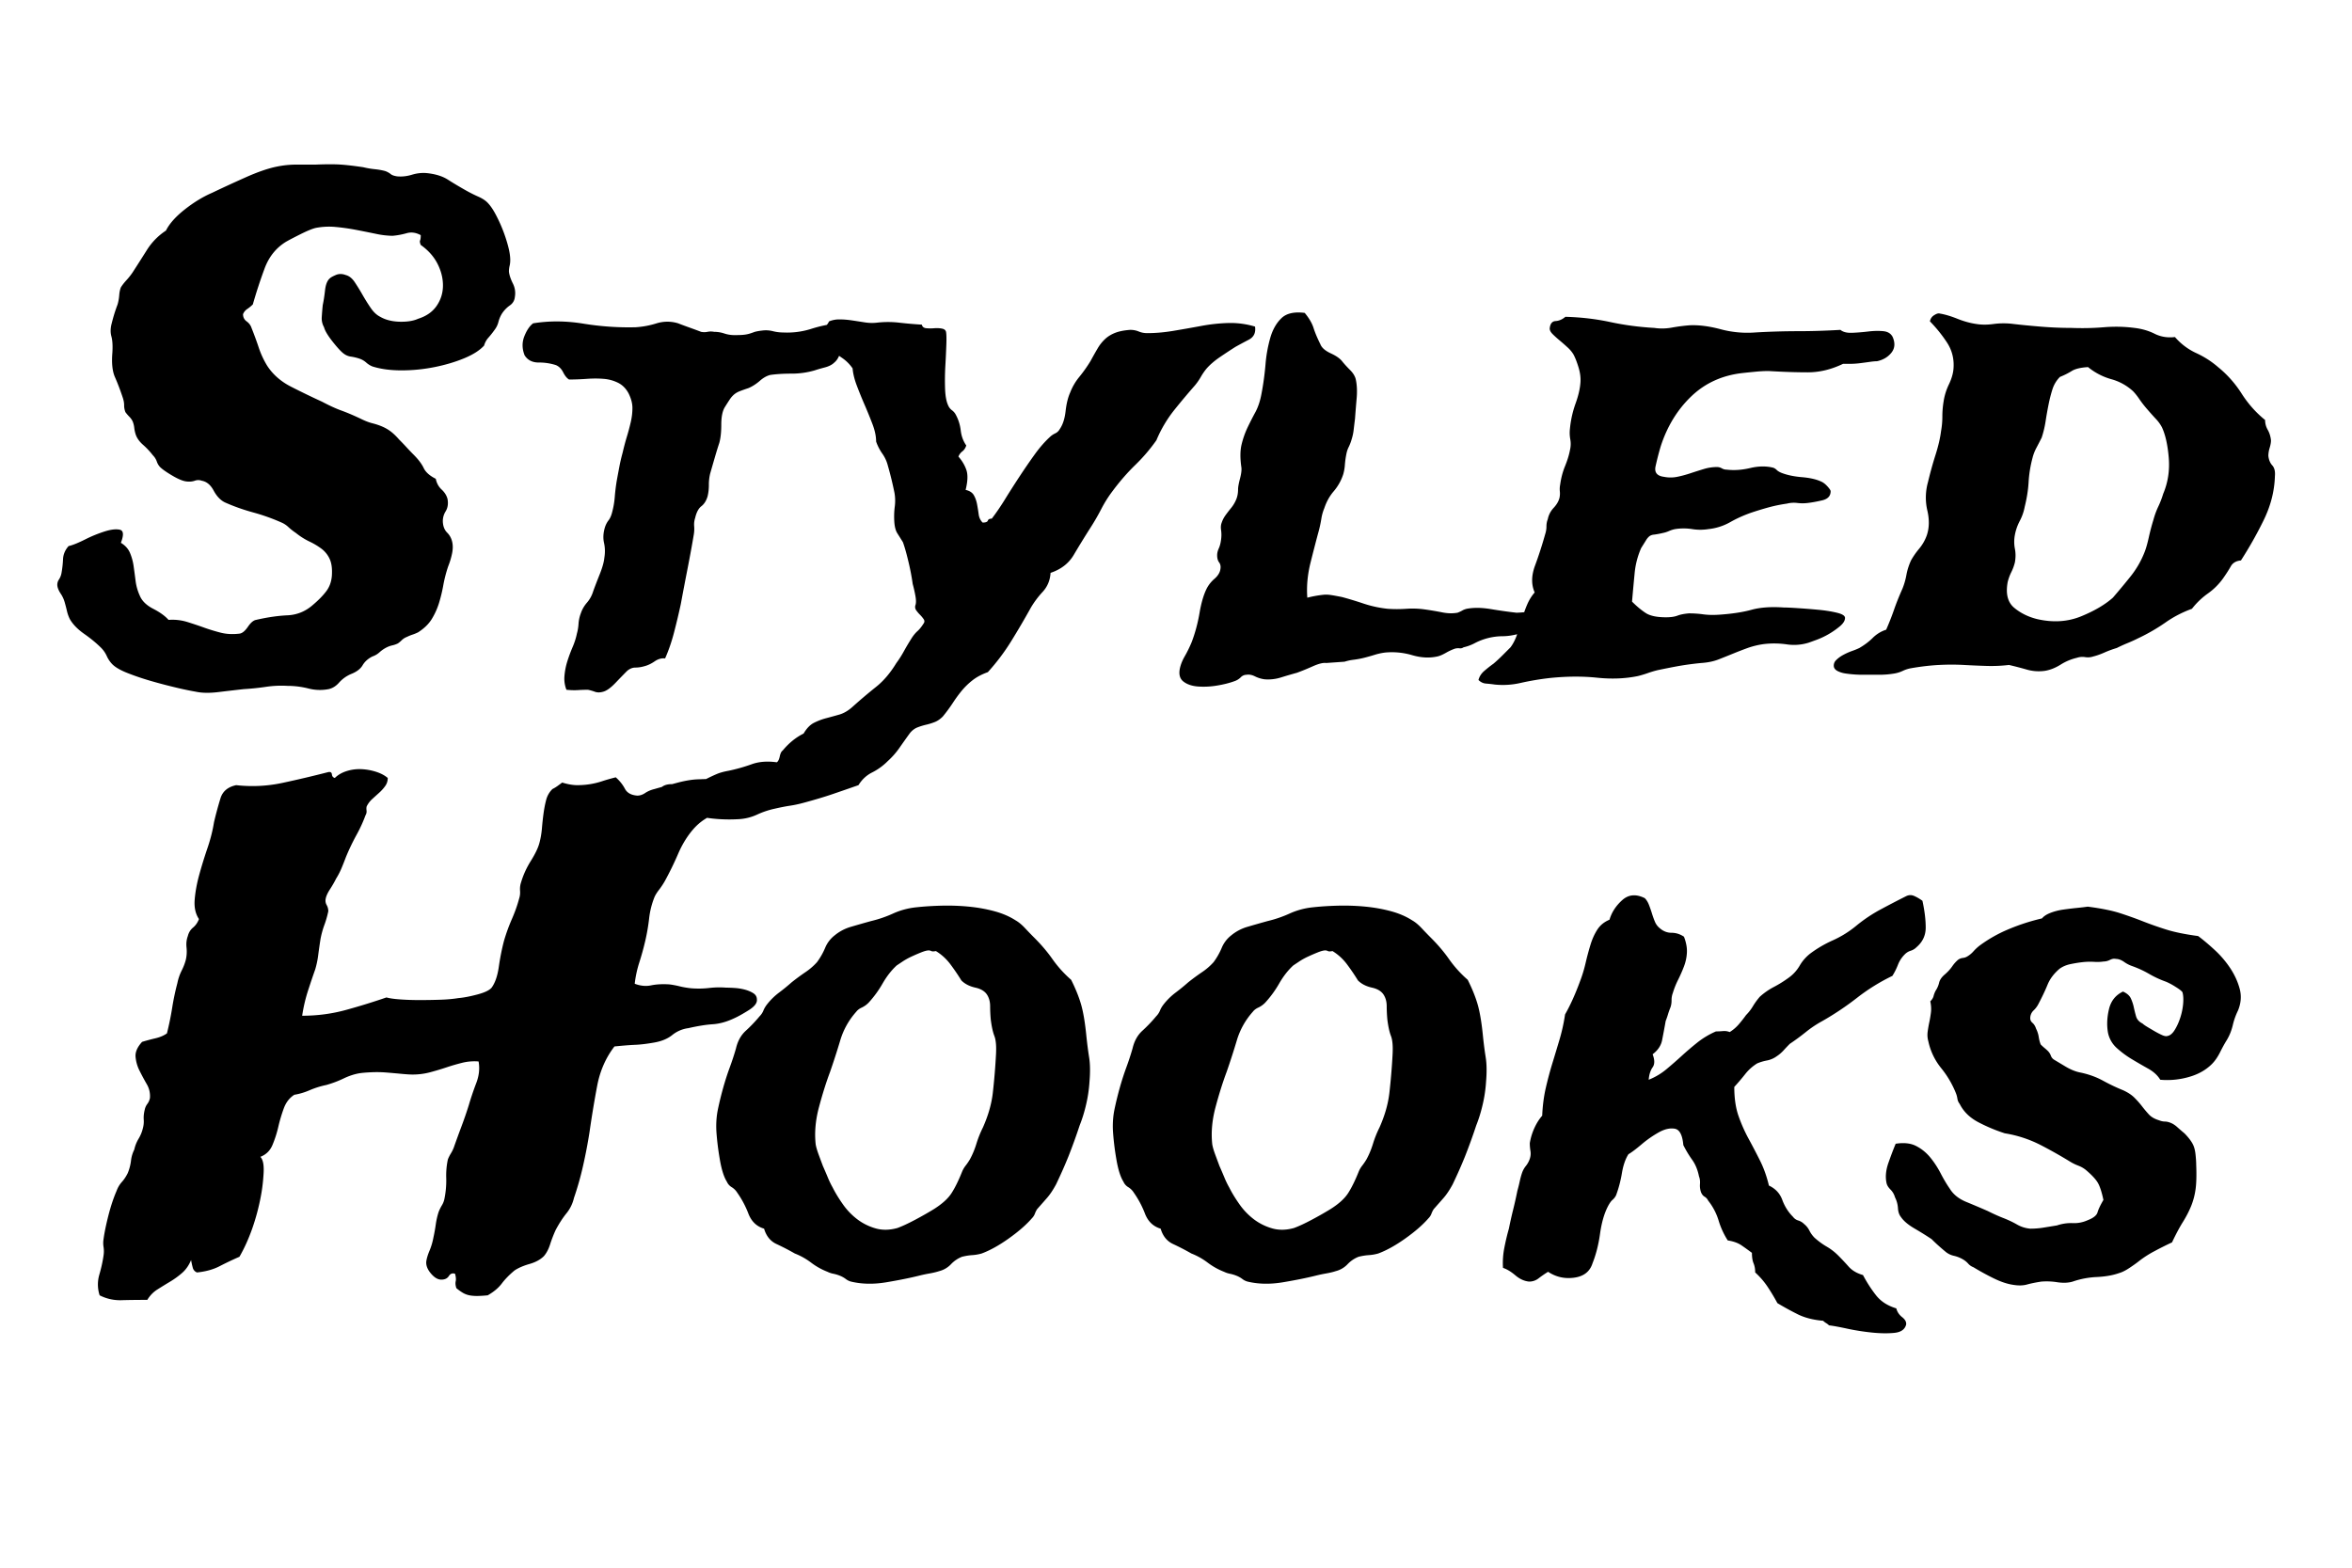 <svg xmlns="http://www.w3.org/2000/svg" width="225" height="150" preserveAspectRatio="xMidYMid" viewBox="0 0 225 150">
  <defs>
    <filter id="filter">
      <feFlood flood-color="#ff0" flood-opacity="1" result="f0"/>
      <feFlood flood-color="#f0f" flood-opacity="1" result="f1"/>
      <feComposite in="f0" in2="SourceAlpha" operator="in" result="c0"/>
      <feComposite in="f1" in2="SourceAlpha" operator="in" result="c1"/>
      <feOffset dx="-3" dy="-3" in="c0" result="o0"/>
      <feOffset dx="3" dy="3" in="c1" result="o1"/>
      <feBlend in="SourceGraphic" in2="o0" mode="multiply" result="b0"/>
      <feBlend in="b0" in2="o1" mode="multiply" result="b1"/>
    </filter>
  </defs>
  <path d="M40.25 23.438c-.083-.209-.104-.355-.063-.438.042-.083.063-.25.063-.5-.458-.25-.906-.313-1.344-.188a7.28 7.28 0 0 1-1.343.25 7.99 7.99 0 0 1-1.594-.187c-.604-.125-1.23-.25-1.875-.375a20.351 20.351 0 0 0-1.969-.281 6.66 6.66 0 0 0-1.938.093c-.333.084-.812.282-1.437.594-.625.313-1.083.552-1.375.719-.958.583-1.646 1.437-2.063 2.563a47.333 47.333 0 0 0-1.125 3.437 3.485 3.485 0 0 1-.53.438 1.062 1.062 0 0 0-.407.5c0 .291.115.52.344.687.229.167.385.375.468.625.25.625.48 1.25.688 1.875.208.625.48 1.208.813 1.75.541.833 1.302 1.5 2.28 2 .98.5 1.97.98 2.97 1.438.708.375 1.322.656 1.843.843.521.188 1.136.448 1.844.782.417.208.792.354 1.125.437.333.083.646.187.938.313.291.125.562.28.812.468s.52.448.813.782c.25.25.49.5.718.75.23.25.448.479.657.687.458.458.78.885.968 1.281.188.396.573.74 1.157 1.032.083.416.27.76.562 1.03.292.272.48.574.563.907.083.458.02.854-.188 1.188a1.738 1.738 0 0 0-.25 1.124c.042.376.177.678.406.907.23.229.386.51.469.843.083.334.083.709 0 1.126a7.126 7.126 0 0 1-.375 1.25A12.93 12.93 0 0 0 42.406 56c-.104.583-.24 1.146-.406 1.688a6.752 6.752 0 0 1-.688 1.53c-.291.48-.729.907-1.312 1.282a4.05 4.05 0 0 1-.531.219 4.05 4.05 0 0 0-.532.218 1.467 1.467 0 0 0-.5.313c-.125.125-.25.23-.374.313a2.297 2.297 0 0 1-.532.187 2.297 2.297 0 0 0-.531.188c-.25.125-.48.28-.688.468a1.937 1.937 0 0 1-.687.407c-.417.208-.73.49-.938.843-.208.354-.583.636-1.124.844a3.26 3.26 0 0 0-1.126.813c-.291.333-.624.541-1 .624a4.37 4.37 0 0 1-1.937-.062 8.219 8.219 0 0 0-2-.25 9.906 9.906 0 0 0-2.063.094c-.708.104-1.416.177-2.125.219-.75.083-1.552.177-2.406.28-.854.105-1.573.095-2.156-.03a30.62 30.62 0 0 1-1.938-.407 49.9 49.9 0 0 1-2.375-.625 25.1 25.1 0 0 1-2.218-.75c-.688-.27-1.177-.552-1.469-.844a2.715 2.715 0 0 1-.531-.78A2.715 2.715 0 0 0 9.688 62c-.459-.458-1-.906-1.626-1.344-.625-.437-1.083-.906-1.374-1.406a3.502 3.502 0 0 1-.282-.781c-.062-.271-.135-.552-.218-.844a2.884 2.884 0 0 0-.375-.813c-.167-.25-.271-.479-.313-.687a.88.88 0 0 1 .125-.656c.125-.188.208-.386.25-.594.083-.458.135-.917.156-1.375.021-.458.198-.875.532-1.25.375-.083.895-.292 1.562-.625a12.717 12.717 0 0 1 1.906-.781c.604-.188 1.084-.24 1.438-.157.354.084.385.5.094 1.25.416.25.708.573.874.97.167.395.282.812.344 1.25.063.437.125.905.188 1.406.062.5.198.979.406 1.437.208.5.635.917 1.281 1.25.646.333 1.136.687 1.469 1.063a4.817 4.817 0 0 1 1.75.187c.542.167 1.073.344 1.594.531.52.188 1.062.354 1.625.5.562.146 1.177.177 1.843.094.25-.042.51-.26.782-.656.27-.396.531-.615.781-.657 1.083-.25 2.083-.395 3-.437.917-.042 1.73-.375 2.438-1 .541-.458.968-.896 1.28-1.313.313-.416.49-.916.532-1.5.042-.666-.031-1.197-.219-1.593a2.556 2.556 0 0 0-.781-.969 6.78 6.78 0 0 0-1.156-.688A6.591 6.591 0 0 1 28.312 51a6.09 6.09 0 0 1-.718-.563 2.245 2.245 0 0 0-.657-.437 18.894 18.894 0 0 0-2.718-.969c-.98-.27-1.886-.593-2.719-.968-.417-.209-.77-.584-1.063-1.126-.291-.541-.666-.854-1.125-.937a.975.975 0 0 0-.687 0c-.25.083-.52.104-.813.063-.333-.042-.78-.23-1.343-.563-.563-.333-.948-.604-1.157-.813a1.434 1.434 0 0 1-.312-.53 1.603 1.603 0 0 0-.375-.594 7.18 7.18 0 0 0-.938-1c-.333-.292-.562-.605-.687-.938a3.203 3.203 0 0 1-.156-.688 2.292 2.292 0 0 0-.156-.624 1.668 1.668 0 0 0-.313-.438 4.08 4.08 0 0 1-.375-.438 1.75 1.75 0 0 1-.125-.656c0-.229-.042-.468-.125-.718-.25-.75-.5-1.407-.75-1.97-.25-.562-.333-1.343-.25-2.343.042-.667.01-1.187-.094-1.563-.104-.375-.094-.791.031-1.25.084-.333.167-.635.25-.906.084-.27.188-.573.313-.906.083-.292.135-.583.156-.875.021-.292.073-.542.156-.75.126-.208.303-.437.532-.688.229-.25.427-.5.594-.75.458-.708.916-1.427 1.374-2.156a6.112 6.112 0 0 1 1.813-1.843c.333-.667.937-1.344 1.813-2.032.875-.687 1.75-1.218 2.625-1.593.958-.459 2.02-.948 3.187-1.47 1.167-.52 2.167-.864 3-1.03a9.237 9.237 0 0 1 1.813-.188h1.875c1.041-.042 1.854-.042 2.437 0 .583.042 1.292.125 2.125.25a7.95 7.95 0 0 0 1.094.188c.396.041.74.104 1.031.187.208.083.375.177.5.281.125.104.333.177.625.219.458.042.927-.01 1.406-.156.48-.146.948-.198 1.407-.157.833.084 1.51.292 2.03.625.522.334 1.115.688 1.782 1.063.375.208.75.396 1.125.563.375.166.667.354.875.562.25.25.5.604.75 1.063a14.292 14.292 0 0 1 1.219 3.063c.146.54.218.999.218 1.374 0 .208-.02.396-.062.563a2.324 2.324 0 0 0-.063.562c.042.333.167.708.376 1.125.208.417.27.854.187 1.313a1.07 1.07 0 0 1-.469.78c-.27.188-.51.428-.718.72-.167.25-.292.53-.376.843a2.1 2.1 0 0 1-.374.782 8.593 8.593 0 0 1-.594.75 1.871 1.871 0 0 0-.407.75c-.416.458-1.052.864-1.906 1.218-.854.354-1.802.636-2.843.844a16.055 16.055 0 0 1-3.157.313c-1.062 0-1.99-.125-2.781-.376a2.029 2.029 0 0 1-.594-.374 1.861 1.861 0 0 0-.656-.376 4.75 4.75 0 0 0-.781-.187 1.444 1.444 0 0 1-.657-.25c-.25-.167-.614-.552-1.093-1.156-.48-.604-.76-1.073-.844-1.407a1.708 1.708 0 0 1-.219-.968c.021-.354.052-.74.094-1.157.083-.375.156-.843.219-1.406.062-.562.218-.948.468-1.156.084-.083.271-.187.563-.313.292-.125.604-.125.938 0 .333.084.624.313.874.688.25.375.5.781.75 1.219.25.437.51.854.782 1.25.27.396.573.677.906.843.5.292 1.115.448 1.844.47.729.02 1.323-.074 1.781-.282.792-.25 1.385-.667 1.781-1.25.396-.583.594-1.23.594-1.938s-.177-1.406-.531-2.093c-.354-.688-.886-1.281-1.594-1.782zm42.625 7.875c-.083.666-.323 1.083-.719 1.25-.396.166-.802.354-1.219.562-.291.208-.5.48-.624.813-.126.333-.292.583-.5.75-.209.208-.51.364-.907.468-.396.104-.718.198-.969.282a7.823 7.823 0 0 1-2.218.312c-.771 0-1.448.042-2.031.125-.334.083-.667.27-1 .563-.334.291-.688.52-1.063.687-.375.125-.667.23-.875.313a1.883 1.883 0 0 0-.531.312 2.27 2.27 0 0 0-.406.469c-.126.187-.292.448-.5.781-.209.375-.313.917-.313 1.625s-.062 1.292-.188 1.75c-.125.375-.26.812-.406 1.313-.146.5-.302 1.041-.469 1.624a4.505 4.505 0 0 0-.124 1.094c0 .396-.042.76-.126 1.094-.125.417-.322.73-.593.938-.271.208-.469.583-.594 1.124-.083.25-.115.51-.094.782.021.27.01.531-.031.781-.167 1-.365 2.083-.594 3.25a322.68 322.68 0 0 0-.656 3.438 67.25 67.25 0 0 1-.656 2.75c-.23.875-.51 1.687-.844 2.437-.333-.042-.667.052-1 .281-.333.23-.667.386-1 .469a3.067 3.067 0 0 1-.844.125c-.27 0-.531.104-.781.313-.292.291-.667.677-1.125 1.156-.458.479-.854.76-1.188.844-.291.083-.552.083-.78 0A4.523 4.523 0 0 0 56.25 66c-.333 0-.656.01-.969.031-.312.021-.677.01-1.093-.031A2.894 2.894 0 0 1 54 64.656c.042-.479.135-.948.281-1.406.146-.458.313-.906.5-1.344.188-.437.323-.864.407-1.281.083-.292.135-.604.156-.938a3.45 3.45 0 0 1 .218-1c.126-.375.323-.718.594-1.03.271-.313.469-.678.594-1.094.167-.459.375-1 .625-1.626.25-.625.396-1.145.438-1.562.083-.5.072-.98-.032-1.438-.104-.458-.073-.958.094-1.5.083-.25.198-.468.344-.656.146-.187.26-.448.343-.781a8 8 0 0 0 .25-1.469c.042-.52.105-1.031.188-1.531.083-.458.167-.906.25-1.344.083-.437.187-.885.313-1.343.125-.542.26-1.053.406-1.532.146-.479.27-.948.375-1.406.104-.458.156-.906.156-1.344 0-.437-.125-.906-.375-1.406-.25-.458-.583-.792-1-1a3.738 3.738 0 0 0-1.375-.375c-.5-.042-1.042-.042-1.625 0s-1.146.063-1.688.063c-.208-.126-.395-.355-.562-.688-.167-.333-.396-.562-.688-.688a5.213 5.213 0 0 0-1.656-.25c-.604 0-1.052-.229-1.343-.687-.25-.625-.26-1.23-.032-1.813.23-.583.51-1 .844-1.25 1.542-.25 3.146-.24 4.813.032 1.666.27 3.333.385 5 .343a8.455 8.455 0 0 0 2-.375 3.48 3.48 0 0 1 2.062 0c.208.084.573.22 1.094.407.52.187.885.323 1.094.406.208.042.416.042.624 0 .209-.042.417-.042.626 0 .333 0 .656.052.968.156.313.104.636.157.969.157.417 0 .719-.01.906-.032a3.06 3.06 0 0 0 .5-.093c.146-.042.302-.094.469-.157.167-.062.437-.114.813-.156.333-.042.666-.02 1 .063a4.11 4.11 0 0 0 1 .125 7.58 7.58 0 0 0 2.656-.344c.854-.271 1.698-.448 2.531-.532.458-.041.927-.052 1.406-.03.48.02.927.155 1.344.405zm7.625.437c.042.208.052.615.031 1.219a89.14 89.14 0 0 1-.094 2c-.041.729-.052 1.448-.03 2.156.02.708.114 1.25.28 1.625.084.208.209.375.376.5.166.125.291.27.374.438.25.458.407.958.47 1.5.062.541.239 1.02.53 1.437-.083.25-.208.437-.374.563a1.138 1.138 0 0 0-.376.5c.334.375.584.791.75 1.25.167.458.146 1.104-.062 1.937.375.083.635.25.781.5.146.25.25.542.313.875.062.333.114.656.156.969.042.312.167.573.375.781.292 0 .458-.062.5-.188.042-.125.167-.187.375-.187.417-.542.844-1.167 1.281-1.875a91.09 91.09 0 0 1 1.375-2.156c.48-.73.959-1.427 1.438-2.094.479-.667.968-1.23 1.469-1.688.125-.125.291-.24.5-.343a.93.93 0 0 0 .437-.407c.292-.416.48-.99.563-1.718.083-.73.229-1.323.437-1.782a5.44 5.44 0 0 1 .875-1.5c.375-.458.73-.958 1.063-1.5.25-.458.479-.864.687-1.218a3.94 3.94 0 0 1 .719-.907c.27-.25.593-.447.969-.593.375-.146.854-.24 1.437-.282.292 0 .562.053.813.157.25.104.52.156.812.156.792 0 1.625-.073 2.5-.219.875-.146 1.76-.302 2.656-.468a16.55 16.55 0 0 1 2.625-.282 8.072 8.072 0 0 1 2.531.344c.084.583-.114 1-.593 1.25-.48.25-.906.48-1.281.688-.459.291-.948.614-1.47.968-.52.354-.947.719-1.28 1.094-.209.25-.396.52-.563.813a5.625 5.625 0 0 1-.563.812 67.891 67.891 0 0 0-1.968 2.344 12.16 12.16 0 0 0-1.719 2.906 16.588 16.588 0 0 1-2.031 2.375c-.771.75-1.51 1.604-2.219 2.563-.375.5-.719 1.052-1.031 1.656a21.895 21.895 0 0 1-1.031 1.781 90.176 90.176 0 0 0-1.594 2.594c-.48.812-1.219 1.385-2.219 1.718-.042.709-.292 1.313-.75 1.813a8.8 8.8 0 0 0-1.125 1.5 78.695 78.695 0 0 1-1.906 3.25 20.123 20.123 0 0 1-2.219 2.938c-.583.208-1.073.468-1.469.78a6.73 6.73 0 0 0-1.031 1c-.292.355-.573.74-.844 1.157a15 15 0 0 1-.969 1.313c-.25.25-.51.427-.78.53-.272.105-.542.188-.813.25-.271.063-.542.147-.813.25-.27.105-.51.282-.719.532-.333.458-.666.927-1 1.406-.333.48-.708.906-1.124 1.281a5.763 5.763 0 0 1-1.5 1.094c-.542.271-.98.677-1.313 1.219-.833.292-1.646.573-2.438.844-.791.27-1.729.552-2.812.844-.458.125-.896.218-1.313.28-.416.063-.895.157-1.437.282a8.03 8.03 0 0 0-1.688.563 4.815 4.815 0 0 1-1.687.437c-1.333.083-2.615 0-3.844-.25-1.229-.25-2.323-.562-3.281-.938-.042-.333-.167-.583-.375-.75-.208-.166-.25-.479-.125-.937.208-.292.552-.448 1.031-.469.48-.02.906.031 1.281.156.542-.083.98-.187 1.313-.312.333-.125.646-.26.938-.406.291-.146.583-.281.874-.406.292-.126.667-.23 1.126-.313a16.34 16.34 0 0 0 2.218-.625c.688-.25 1.49-.313 2.406-.188.126-.083.22-.27.282-.562.062-.292.156-.48.281-.563.583-.708 1.25-1.25 2-1.624.292-.5.625-.844 1-1.032.375-.187.76-.333 1.156-.437.396-.104.813-.219 1.25-.344.438-.125.865-.375 1.281-.75a50.43 50.43 0 0 1 2.25-1.906c.709-.563 1.355-1.323 1.938-2.281.25-.334.49-.709.719-1.126.229-.416.49-.854.781-1.312.167-.25.344-.458.531-.625.188-.167.386-.417.594-.75.083-.125.073-.26-.031-.406a3.22 3.22 0 0 0-.344-.407 3.22 3.22 0 0 1-.344-.406.545.545 0 0 1-.094-.468c.084-.209.084-.532 0-.97a12.802 12.802 0 0 0-.25-1.093 21.894 21.894 0 0 0-.406-2.125c-.187-.792-.364-1.417-.531-1.875-.208-.333-.385-.615-.531-.844-.146-.229-.24-.552-.281-.968a7.628 7.628 0 0 1 .03-1.563 4.352 4.352 0 0 0-.03-1.375 33.35 33.35 0 0 0-.626-2.563 3.49 3.49 0 0 0-.53-1.156 4.615 4.615 0 0 1-.594-1.156c0-.5-.115-1.052-.344-1.656-.23-.604-.48-1.219-.75-1.844-.271-.625-.521-1.24-.75-1.844-.23-.604-.365-1.156-.406-1.656a3.8 3.8 0 0 0-1-1 22.951 22.951 0 0 0-1.188-.781c-.375-.23-.698-.438-.969-.625-.27-.188-.406-.386-.406-.594 0-.25.052-.427.156-.531.104-.104.219-.188.344-.25.125-.063.26-.136.406-.219.146-.083.281-.25.406-.5a2.518 2.518 0 0 1 1-.188c.376 0 .771.032 1.188.094.417.063.823.125 1.219.188.396.062.781.073 1.156.031a9.33 9.33 0 0 1 2.156 0c.73.083 1.448.146 2.156.188.042.208.188.322.438.343.25.021.5.021.75 0 .25-.02.49-.01.719.032.229.041.364.145.406.312zm36.375 31.688c-.292-.042-.719.062-1.281.312-.563.25-1.073.458-1.531.625-.459.125-.959.27-1.5.438A4.123 4.123 0 0 1 121 65a2.878 2.878 0 0 1-.938-.281c-.291-.146-.562-.198-.812-.156a.777.777 0 0 0-.563.25 1.569 1.569 0 0 1-.624.374c-.459.167-1 .303-1.626.407a7.676 7.676 0 0 1-1.812.094c-.583-.042-1.052-.198-1.406-.47-.354-.27-.469-.697-.344-1.28.083-.376.24-.76.469-1.157.229-.396.448-.843.656-1.343.333-.876.583-1.803.75-2.782.167-.979.396-1.76.688-2.343a3.1 3.1 0 0 1 .75-.938c.333-.292.52-.604.562-.938.042-.25 0-.458-.125-.624-.125-.167-.188-.396-.188-.688 0-.208.053-.427.157-.656.104-.23.177-.51.219-.844a3.292 3.292 0 0 0 0-.906c-.042-.271-.021-.51.062-.719.083-.25.208-.49.375-.719.167-.229.344-.458.531-.687.188-.23.344-.49.469-.782.125-.291.188-.624.188-1 0-.208.062-.552.187-1.03.125-.48.167-.844.125-1.094-.125-.876-.115-1.605.031-2.188a8.42 8.42 0 0 1 .563-1.594c.229-.479.479-.968.75-1.468.27-.5.468-1.105.594-1.813.166-.875.291-1.792.374-2.75a13.1 13.1 0 0 1 .47-2.594c.228-.77.583-1.385 1.062-1.843.479-.459 1.218-.626 2.219-.5.416.5.697.979.843 1.437.146.458.365.98.656 1.563.126.333.459.624 1 .874.542.25.917.521 1.126.813.208.25.447.51.718.781.271.271.448.552.531.844.126.542.157 1.167.094 1.875-.062.708-.114 1.354-.156 1.938-.042.333-.083.677-.125 1.03a4.597 4.597 0 0 1-.188.907 4.375 4.375 0 0 1-.28.75 2.487 2.487 0 0 0-.22.625 8.59 8.59 0 0 0-.156 1.094 4.34 4.34 0 0 1-.156.906 4.755 4.755 0 0 1-.906 1.625c-.396.458-.698 1-.906 1.625a4.354 4.354 0 0 0-.282 1c-.062.375-.135.73-.219 1.063-.25.916-.52 1.958-.812 3.124-.292 1.167-.396 2.292-.313 3.376a10.668 10.668 0 0 1 1.563-.281c.208-.022.448-.011.719.03.27.042.614.105 1.031.188.625.167 1.312.375 2.063.625.75.25 1.52.417 2.312.5.583.042 1.177.042 1.781 0a8.45 8.45 0 0 1 1.781.063 30.33 30.33 0 0 1 1.657.28c.52.105 1.01.115 1.469.032.208-.083.364-.156.468-.219.104-.062.24-.114.406-.156.667-.125 1.438-.115 2.313.031.875.146 1.687.26 2.438.344.125 0 .312-.01.562-.031.25-.021.5-.021.75 0 .25.02.458.093.625.218.167.126.25.313.25.563-.042.375-.323.667-.844.875-.52.208-.948.354-1.281.438-.5.125-.969.187-1.406.187a5.813 5.813 0 0 0-2.625.656 4.345 4.345 0 0 1-1.094.407.51.51 0 0 1-.375.093c-.125-.02-.27-.01-.438.032a5.19 5.19 0 0 0-.875.406c-.333.187-.604.302-.812.343-.75.167-1.552.126-2.406-.124a6.843 6.843 0 0 0-2.594-.25 5.732 5.732 0 0 0-1 .218c-.333.104-.667.198-1 .282a8.433 8.433 0 0 1-1 .187 4.58 4.58 0 0 0-.875.188l-1.75.124zm49.438-28.626c-1.126.542-2.25.813-3.375.813-1.126 0-2.375-.042-3.75-.125-.376 0-.782.02-1.22.063-.437.041-.843.083-1.218.124-1.958.209-3.604.948-4.938 2.22-1.333 1.27-2.312 2.864-2.937 4.78a26.92 26.92 0 0 0-.5 1.938c-.125.583.146.917.813 1 .416.083.833.083 1.25 0 .416-.083.843-.198 1.28-.344.438-.146.865-.281 1.282-.406a4.33 4.33 0 0 1 1.25-.188.93.93 0 0 1 .469.126.93.93 0 0 0 .469.124c.708.084 1.458.032 2.25-.156.791-.187 1.52-.198 2.187-.031.125.042.24.115.344.219.104.104.26.198.469.281.541.208 1.187.344 1.937.406.75.063 1.354.198 1.813.407.208.083.416.24.625.468.208.23.312.386.312.469 0 .458-.27.75-.813.875-.541.125-1 .208-1.375.25a4.016 4.016 0 0 1-1 0 2.706 2.706 0 0 0-1 .063c-.583.083-1.145.197-1.687.343-.542.146-1.125.323-1.75.532-.708.25-1.375.552-2 .906a5.33 5.33 0 0 1-2.063.656 4.912 4.912 0 0 1-1.562 0 5.305 5.305 0 0 0-1.625 0 2.817 2.817 0 0 0-.594.188 2.817 2.817 0 0 1-.594.187 8.728 8.728 0 0 1-.843.156.837.837 0 0 0-.438.157 1.485 1.485 0 0 0-.312.374l-.469.75a7.732 7.732 0 0 0-.625 2.407c-.083.854-.167 1.76-.25 2.718.458.459.896.823 1.313 1.094.416.271 1.062.407 1.937.407.458 0 .823-.053 1.094-.157.27-.104.635-.177 1.094-.218.458 0 .916.03 1.375.093.458.063.979.073 1.562.032 1.208-.084 2.23-.24 3.063-.47.833-.228 1.854-.301 3.062-.218.25 0 .698.02 1.344.063.646.041 1.302.093 1.969.156.666.062 1.26.156 1.78.281.522.125.782.292.782.5 0 .25-.156.51-.469.781a7.653 7.653 0 0 1-2.25 1.313c-.396.146-.656.24-.781.281a4.679 4.679 0 0 1-2.063.156 8.45 8.45 0 0 0-2.187-.031 7.813 7.813 0 0 0-1.563.375c-.458.167-.916.344-1.375.531a98.82 98.82 0 0 1-1.406.563c-.479.187-1.031.302-1.656.343a28.45 28.45 0 0 0-2.125.282c-.583.104-1.27.24-2.063.406-.333.083-.645.177-.937.281-.292.104-.604.198-.938.281-1.208.25-2.51.303-3.906.157-1.396-.146-2.906-.136-4.531.031a26.523 26.523 0 0 0-2.781.469A7.56 7.56 0 0 1 143 65.5a13.05 13.05 0 0 0-.844-.094c-.27-.02-.51-.135-.719-.344.084-.333.271-.624.563-.874.292-.25.583-.48.875-.688.292-.25.573-.51.844-.781l.781-.782c.25-.333.458-.74.625-1.218.167-.48.323-.969.469-1.469.146-.5.312-.969.5-1.406.187-.438.427-.823.719-1.157-.334-.75-.323-1.604.03-2.562.355-.958.678-1.958.97-3 .083-.25.125-.5.125-.75s.041-.48.125-.688c.083-.416.27-.78.562-1.093.292-.313.48-.636.563-.969.041-.208.052-.417.03-.625-.02-.208-.01-.417.032-.625.083-.625.24-1.219.469-1.781.229-.563.385-1.073.469-1.532a2.45 2.45 0 0 0 .03-1.03 3.447 3.447 0 0 1-.03-1.032 9.85 9.85 0 0 1 .53-2.375c.272-.75.428-1.417.47-2 .041-.458-.021-.958-.188-1.5s-.333-.958-.5-1.25a3.055 3.055 0 0 0-.563-.656c-.25-.23-.5-.448-.75-.657a9.837 9.837 0 0 1-.656-.593c-.187-.188-.281-.365-.281-.532.042-.458.23-.697.563-.718.333-.021.645-.156.937-.407 1.5.042 2.927.209 4.281.5 1.354.292 2.76.48 4.219.563a5.119 5.119 0 0 0 1.688-.031 17.047 17.047 0 0 1 1.687-.219c.875-.042 1.865.083 2.969.375a9.82 9.82 0 0 0 3.281.313 72.5 72.5 0 0 1 4.125-.125c1.292 0 2.646-.042 4.063-.125.25.208.624.302 1.125.28.5-.02 1.01-.062 1.53-.124.522-.063 1-.073 1.438-.032.438.042.74.23.906.563.25.583.209 1.083-.125 1.5-.333.417-.791.687-1.375.813-.166 0-.395.02-.687.062a54.09 54.09 0 0 1-.938.125 7.811 7.811 0 0 1-.968.063h-.656zm4.125 25.438c.291-.667.541-1.302.75-1.906.208-.604.479-1.281.812-2.032.167-.416.292-.854.375-1.312.083-.458.23-.917.438-1.375.208-.375.468-.75.78-1.125.313-.375.553-.792.72-1.25.25-.708.27-1.51.062-2.406a5.471 5.471 0 0 1 .063-2.719c.208-.875.447-1.74.718-2.594.271-.854.448-1.614.531-2.281.084-.458.125-.927.125-1.406 0-.48.042-.969.125-1.469.084-.542.25-1.073.5-1.594.25-.52.396-1.01.438-1.468.083-.959-.135-1.823-.656-2.594a13.333 13.333 0 0 0-1.594-1.969.848.848 0 0 1 .406-.594c.23-.146.406-.198.531-.156.5.083 1.063.25 1.688.5s1.23.417 1.813.5c.5.083 1.052.083 1.656 0a7.294 7.294 0 0 1 1.906 0c.708.083 1.562.167 2.563.25 1 .083 1.979.125 2.937.125 1.083.042 2.125.02 3.125-.063s1.98-.062 2.938.063c.708.083 1.354.27 1.937.563.583.291 1.23.395 1.938.312a6.019 6.019 0 0 0 2.03 1.531c.772.354 1.47.802 2.095 1.344a10.492 10.492 0 0 1 2.25 2.531c.625.98 1.374 1.823 2.25 2.532 0 .333.083.645.25.937.166.292.27.625.312 1 0 .208-.042.448-.125.719-.083.27-.125.531-.125.781.042.375.167.677.375.906.208.23.292.573.25 1.032-.042 1.458-.417 2.895-1.125 4.312a37.618 37.618 0 0 1-2.125 3.75c-.458.042-.781.23-.969.563-.187.333-.427.708-.719 1.124a6.145 6.145 0 0 1-1.468 1.47 7.271 7.271 0 0 0-1.531 1.468c-.917.333-1.76.77-2.532 1.313a18.041 18.041 0 0 1-2.594 1.5 15.51 15.51 0 0 1-1.03.468A15.51 15.51 0 0 0 202.5 62c-.417.125-.812.27-1.188.438-.375.166-.729.291-1.062.374-.25.084-.51.105-.781.063a1.645 1.645 0 0 0-.781.063 5.1 5.1 0 0 0-1.563.656c-.5.312-1 .51-1.5.593a4.161 4.161 0 0 1-1.75-.124 33.896 33.896 0 0 0-1.688-.438c-.708.083-1.416.115-2.125.094a83.956 83.956 0 0 1-2.187-.094 22.562 22.562 0 0 0-2.375 0c-.833.042-1.73.146-2.688.313a3.08 3.08 0 0 0-.78.25 3.08 3.08 0 0 1-.782.25 8.594 8.594 0 0 1-1.531.124h-1.594c-.208 0-.458-.01-.75-.03-.292-.022-.573-.053-.844-.094a2.423 2.423 0 0 1-.719-.22c-.208-.103-.333-.239-.375-.406a.717.717 0 0 1 .22-.656c.187-.187.416-.354.687-.5.27-.146.552-.27.844-.375a6.46 6.46 0 0 0 .687-.281c.5-.292.927-.615 1.281-.969a3.224 3.224 0 0 1 1.281-.781zm16.625-24.188c-.334.334-.573.73-.72 1.188-.145.458-.27.948-.374 1.469-.104.52-.198 1.052-.281 1.593a9.5 9.5 0 0 1-.375 1.563c-.167.333-.334.656-.5.969a4.236 4.236 0 0 0-.375.968 11.614 11.614 0 0 0-.375 2.313c-.042.75-.167 1.542-.375 2.375-.084.458-.24.906-.47 1.344-.228.437-.385.885-.468 1.343a3.475 3.475 0 0 0 0 1.313c.083.417.083.854 0 1.313a4.564 4.564 0 0 1-.344.937c-.146.292-.26.604-.344.938-.208 1.125 0 1.947.625 2.468.626.521 1.375.886 2.25 1.094 1.5.333 2.886.24 4.157-.281 1.27-.521 2.281-1.115 3.031-1.782a67.293 67.293 0 0 0 1.688-2.03 8.9 8.9 0 0 0 1.375-2.407c.125-.333.25-.781.375-1.344.125-.562.27-1.114.437-1.656.125-.458.281-.885.469-1.281.187-.396.343-.802.469-1.219.458-1.083.635-2.24.53-3.469-.103-1.229-.322-2.198-.655-2.906a3.612 3.612 0 0 0-.594-.813c-.271-.291-.531-.583-.781-.874a10.902 10.902 0 0 1-.782-1 5.514 5.514 0 0 0-.594-.75 5.032 5.032 0 0 0-2.093-1.157 6.12 6.12 0 0 1-2.219-1.156c-.708.042-1.23.167-1.563.375a7.081 7.081 0 0 1-1.125.563zM37.093 74.439c0 .291-.083.552-.25.78-.166.23-.353.438-.562.626-.208.187-.427.385-.656.594a2.35 2.35 0 0 0-.531.687c-.042.083-.052.219-.032.406a.685.685 0 0 1-.093.469 13.55 13.55 0 0 1-.875 1.906 21.335 21.335 0 0 0-1 2.094c-.125.333-.26.677-.407 1.031a6.902 6.902 0 0 1-.53 1.031c-.167.334-.365.678-.594 1.032-.23.354-.365.656-.407.906a.845.845 0 0 0 .094.594c.104.187.156.385.156.594a9.045 9.045 0 0 1-.375 1.312 8.436 8.436 0 0 0-.375 1.375 67.608 67.608 0 0 0-.218 1.531 8.5 8.5 0 0 1-.282 1.344c-.208.583-.437 1.26-.687 2.031-.25.771-.438 1.573-.563 2.406 1.459 0 2.865-.187 4.219-.562a65.09 65.09 0 0 0 3.844-1.188c.291.084.729.146 1.312.188.584.042 1.198.063 1.844.063.646 0 1.302-.01 1.969-.032.666-.02 1.25-.073 1.75-.156.5-.042 1.104-.156 1.812-.344.709-.187 1.167-.406 1.375-.656.334-.458.563-1.125.688-2s.291-1.708.5-2.5c.208-.708.458-1.396.75-2.063.291-.666.52-1.312.687-1.937.084-.25.115-.51.094-.781-.02-.271.01-.531.094-.781.208-.709.52-1.396.937-2.063.417-.667.688-1.23.813-1.688.125-.458.208-.937.25-1.437.041-.5.093-.98.156-1.438.063-.458.146-.885.25-1.28.104-.397.302-.74.594-1.032a3.49 3.49 0 0 0 .468-.281c.146-.104.303-.219.47-.344.54.167 1.02.25 1.437.25.416 0 .823-.031 1.218-.094a7.202 7.202 0 0 0 1.157-.281c.375-.125.812-.25 1.312-.375.375.333.667.698.875 1.094.209.396.604.614 1.188.656.25 0 .5-.083.75-.25.25-.167.541-.292.875-.375.583-.167 1.302-.365 2.156-.594.854-.229 1.594-.344 2.219-.344a6.42 6.42 0 0 1 1.937.157c.584.146 1.23.114 1.938-.094.166.167.312.354.437.563.125.208.125.52 0 .937a7.984 7.984 0 0 1-1.281.844l-1.313.687c-.437.23-.854.469-1.25.719-.395.25-.76.562-1.093.938-.584.666-1.073 1.458-1.469 2.374a30.687 30.687 0 0 1-1.281 2.626 7.424 7.424 0 0 1-.563.843c-.208.271-.354.51-.437.719a7.843 7.843 0 0 0-.5 2.031c-.084.73-.209 1.448-.375 2.156a26.057 26.057 0 0 1-.563 2.032 10.656 10.656 0 0 0-.437 2.031c.541.208 1.062.26 1.562.156.5-.104 1.084-.135 1.75-.094.334.042.667.105 1 .188.334.083.709.146 1.125.188a8.912 8.912 0 0 0 1.688-.032 8.335 8.335 0 0 1 1.625-.031c.208 0 .479.01.812.031.334.021.656.073.969.156.313.084.583.198.813.344.229.146.343.344.343.594.042.333-.218.677-.781 1.031-.563.354-1.031.615-1.406.781-.709.334-1.386.521-2.031.563-.646.042-1.428.167-2.344.375a3.077 3.077 0 0 0-1.531.656c-.438.354-1.01.594-1.72.719-.708.125-1.312.198-1.812.219-.5.02-1.166.073-2 .156-.833 1.083-1.385 2.344-1.656 3.781a99.325 99.325 0 0 0-.719 4.344 47.714 47.714 0 0 1-.625 3.281 28.744 28.744 0 0 1-.875 3.094 3.59 3.59 0 0 1-.718 1.469c-.355.437-.698.968-1.032 1.594-.208.458-.385.916-.531 1.374-.146.459-.344.834-.594 1.126-.333.333-.791.583-1.375.75-.583.166-1.062.374-1.437.624-.5.417-.906.834-1.219 1.25-.313.417-.76.792-1.344 1.126-.416.041-.76.062-1.031.062-.27 0-.51-.02-.719-.063a2.04 2.04 0 0 1-.593-.218 4.437 4.437 0 0 1-.657-.469c-.083-.25-.104-.469-.062-.656.041-.188.02-.427-.063-.719-.25-.083-.448-.01-.593.219-.146.229-.386.344-.72.344-.333 0-.666-.198-1-.594-.333-.396-.478-.781-.437-1.156.042-.292.146-.636.313-1.032.166-.396.291-.823.375-1.281.083-.375.156-.781.218-1.219.063-.437.157-.843.282-1.219.083-.208.187-.416.312-.624.125-.209.209-.438.25-.688a8.714 8.714 0 0 0 .157-1.906 7.273 7.273 0 0 1 .156-1.781 3.54 3.54 0 0 1 .281-.563 3.54 3.54 0 0 0 .281-.563c.25-.708.5-1.395.75-2.062.25-.667.48-1.333.688-2 .208-.708.448-1.417.718-2.125.271-.708.344-1.396.22-2.063a4.864 4.864 0 0 0-1.563.126c-.5.125-1 .27-1.5.437-.5.167-1.021.323-1.563.469a6.463 6.463 0 0 1-1.687.219c-.25 0-.594-.021-1.032-.063a119.93 119.93 0 0 0-1.406-.125c-.5-.042-.99-.052-1.468-.031-.48.02-.865.052-1.157.094-.5.083-1.01.25-1.531.5-.52.25-1.073.458-1.656.624a8.413 8.413 0 0 0-1.594.5 6.25 6.25 0 0 1-1.469.438c-.458.292-.791.719-1 1.281a14.822 14.822 0 0 0-.531 1.781 10.758 10.758 0 0 1-.563 1.75c-.229.542-.614.917-1.156 1.126.25.25.354.76.313 1.53-.042.772-.125 1.49-.25 2.157a20.977 20.977 0 0 1-.844 3.188c-.354 1-.76 1.895-1.219 2.687a32.53 32.53 0 0 0-1.906.906c-.604.313-1.323.51-2.156.594a.662.662 0 0 1-.407-.469 7.28 7.28 0 0 1-.156-.719c-.208.5-.49.907-.843 1.22-.355.312-.74.593-1.157.843-.416.25-.823.5-1.218.75-.396.25-.72.583-.97 1-.958 0-1.79.01-2.5.031a4.271 4.271 0 0 1-2.062-.469 3.342 3.342 0 0 1-.031-1.968c.188-.646.323-1.26.406-1.844a2.652 2.652 0 0 0 0-.813c-.041-.25-.041-.5 0-.75.084-.625.24-1.385.469-2.28.23-.897.49-1.678.781-2.344a2.59 2.59 0 0 1 .5-.844c.209-.23.396-.51.563-.844a4.57 4.57 0 0 0 .312-1.188 3.13 3.13 0 0 1 .313-1.062 3.44 3.44 0 0 1 .406-1.031c.188-.313.323-.636.406-.969.084-.292.115-.583.094-.875-.02-.292.01-.604.094-.938.041-.208.125-.395.25-.562.125-.167.208-.354.25-.563a2.25 2.25 0 0 0-.313-1.343c-.25-.438-.479-.865-.687-1.281a3.65 3.65 0 0 1-.375-1.313c-.042-.458.166-.937.625-1.438.416-.125.843-.24 1.281-.343.438-.104.802-.26 1.094-.469.208-.833.375-1.646.5-2.438.125-.791.291-1.583.5-2.374.083-.417.218-.813.406-1.188.188-.375.323-.73.406-1.063.084-.375.104-.76.063-1.156-.042-.396 0-.76.125-1.094.083-.333.25-.604.5-.812.25-.208.437-.48.562-.813-.333-.5-.469-1.124-.406-1.874.063-.75.208-1.542.438-2.376.229-.833.49-1.677.78-2.53.292-.855.5-1.678.626-2.47a35.06 35.06 0 0 1 .625-2.312c.208-.667.708-1.083 1.5-1.25 1.5.167 2.979.094 4.437-.219 1.459-.312 2.917-.656 4.375-1.031.209-.042.323.031.344.219.02.187.115.302.281.344.292-.292.667-.51 1.125-.657a4.026 4.026 0 0 1 1.407-.187c.479.02.947.104 1.406.25.458.146.833.343 1.125.594zM102.47 93.75c.416.833.729 1.604.937 2.313.209.708.375 1.666.5 2.874.084.834.177 1.573.281 2.22.105.645.115 1.447.032 2.406a13.068 13.068 0 0 1-.313 2.093c-.166.73-.375 1.406-.625 2.031a53.94 53.94 0 0 1-1.062 2.938c-.334.833-.73 1.73-1.188 2.688-.291.541-.583.979-.875 1.312-.291.333-.604.687-.937 1.063-.084.125-.156.27-.219.437a1.215 1.215 0 0 1-.281.438c-.542.625-1.281 1.27-2.219 1.937s-1.802 1.146-2.594 1.438a4.34 4.34 0 0 1-.906.156c-.313.02-.635.073-.969.156a2.91 2.91 0 0 0-1.062.719 2.343 2.343 0 0 1-1.125.656c-.25.083-.552.156-.906.219-.355.062-.698.135-1.032.219-.833.208-1.864.416-3.094.624-1.229.209-2.364.188-3.406-.062a1.408 1.408 0 0 1-.5-.25 2.446 2.446 0 0 0-.562-.313 3.563 3.563 0 0 0-.625-.187 2.23 2.23 0 0 1-.563-.188 6.477 6.477 0 0 1-1.562-.874 6.477 6.477 0 0 0-1.563-.876 23.334 23.334 0 0 0-1.75-.906c-.583-.27-.979-.76-1.187-1.469-.709-.208-1.209-.687-1.5-1.437a9.093 9.093 0 0 0-1.063-2 1.617 1.617 0 0 0-.531-.531 1.136 1.136 0 0 1-.469-.531c-.291-.459-.52-1.198-.687-2.22a26.022 26.022 0 0 1-.313-2.593c-.041-.75.01-1.469.156-2.156a32.11 32.11 0 0 1 .5-2.031c.188-.667.396-1.313.626-1.938.229-.625.427-1.23.593-1.813.167-.708.48-1.27.938-1.687.458-.417.896-.875 1.312-1.375.167-.167.292-.354.375-.563.084-.208.209-.416.375-.624a6.205 6.205 0 0 1 1.125-1.094c.417-.313.813-.636 1.188-.969.416-.333.854-.656 1.312-.969a5.904 5.904 0 0 0 1.125-.969 6.59 6.59 0 0 0 .781-1.374 2.93 2.93 0 0 1 .907-1.188 4.345 4.345 0 0 1 1.531-.813c.563-.166 1.219-.354 1.969-.562a11.315 11.315 0 0 0 2.094-.719 7.127 7.127 0 0 1 2.218-.594c.75-.083 1.563-.135 2.438-.156.875-.02 1.74.01 2.594.094.854.083 1.666.23 2.437.438.77.208 1.448.5 2.031.874.292.167.594.417.906.75.313.334.615.646.907.938.666.667 1.24 1.344 1.719 2.031a11.12 11.12 0 0 0 1.78 1.969zm-13.625-2.813c-.167 0-.406.063-.719.188-.313.125-.625.26-.938.406a6.396 6.396 0 0 0-.843.469l-.563.375c-.5.458-.948 1.031-1.344 1.719a10.23 10.23 0 0 1-1.343 1.844 2.252 2.252 0 0 1-.656.468c-.23.104-.407.24-.532.406a7.152 7.152 0 0 0-1.531 2.75 72.903 72.903 0 0 1-.969 3c-.375 1-.729 2.125-1.062 3.376-.334 1.25-.438 2.437-.313 3.562.042.25.136.573.281.969.146.396.282.76.407 1.094.166.375.323.74.469 1.093.145.354.302.677.468.969.25.5.573 1.031.969 1.594A6.455 6.455 0 0 0 82 116.656c.52.396 1.104.688 1.75.875.646.188 1.344.177 2.094-.031.458-.167 1.02-.427 1.687-.781.667-.354 1.271-.698 1.813-1.031.791-.5 1.354-1.01 1.687-1.532.334-.52.667-1.198 1-2.031.084-.208.198-.406.344-.594.146-.187.281-.385.406-.594.25-.458.459-.958.625-1.5.167-.541.375-1.062.625-1.562.5-1.125.813-2.208.938-3.25a61.6 61.6 0 0 0 .312-3.75c.042-.792-.01-1.375-.156-1.75s-.26-.896-.344-1.563a14.207 14.207 0 0 1-.062-1.28c0-.397-.084-.74-.25-1.032-.209-.375-.594-.625-1.156-.75-.563-.125-1.01-.354-1.344-.688a20.57 20.57 0 0 0-1.063-1.562A4.933 4.933 0 0 0 89.531 91c-.208.042-.354.042-.437 0a.555.555 0 0 0-.25-.063zm51.562 2.813c.417.833.73 1.604.938 2.313.208.708.375 1.666.5 2.874.083.834.177 1.573.281 2.22.104.645.115 1.447.031 2.406a13.068 13.068 0 0 1-.312 2.093c-.167.73-.375 1.406-.625 2.031a53.94 53.94 0 0 1-1.063 2.938c-.333.833-.729 1.73-1.187 2.688-.292.541-.584.979-.875 1.312-.292.333-.604.687-.938 1.063-.083.125-.156.27-.219.437a1.215 1.215 0 0 1-.28.438c-.542.625-1.282 1.27-2.22 1.937-.937.667-1.802 1.146-2.593 1.438a4.34 4.34 0 0 1-.906.156c-.313.02-.636.073-.97.156a2.91 2.91 0 0 0-1.062.719 2.343 2.343 0 0 1-1.125.656c-.25.083-.552.156-.906.219-.354.062-.698.135-1.031.219-.834.208-1.865.416-3.094.624-1.23.209-2.365.188-3.406-.062a1.408 1.408 0 0 1-.5-.25 2.446 2.446 0 0 0-.563-.313 3.563 3.563 0 0 0-.625-.187 2.23 2.23 0 0 1-.562-.188 6.477 6.477 0 0 1-1.563-.874 6.477 6.477 0 0 0-1.562-.876 23.334 23.334 0 0 0-1.75-.906c-.584-.27-.98-.76-1.188-1.469-.708-.208-1.208-.687-1.5-1.437a9.093 9.093 0 0 0-1.062-2 1.617 1.617 0 0 0-.531-.531 1.136 1.136 0 0 1-.47-.531c-.29-.459-.52-1.198-.687-2.22a26.022 26.022 0 0 1-.312-2.593c-.042-.75.01-1.469.156-2.156a32.11 32.11 0 0 1 .5-2.031c.188-.667.396-1.313.625-1.938.23-.625.427-1.23.594-1.813.166-.708.479-1.27.937-1.687a13.75 13.75 0 0 0 1.313-1.375c.166-.167.291-.354.375-.563.083-.208.208-.416.375-.624a6.205 6.205 0 0 1 1.125-1.094c.416-.313.812-.636 1.187-.969.417-.333.854-.656 1.313-.969a5.904 5.904 0 0 0 1.125-.969 6.59 6.59 0 0 0 .781-1.374 2.93 2.93 0 0 1 .906-1.188 4.345 4.345 0 0 1 1.531-.813c.563-.166 1.22-.354 1.97-.562a11.315 11.315 0 0 0 2.093-.719 7.127 7.127 0 0 1 2.219-.594c.75-.083 1.562-.135 2.437-.156.875-.02 1.74.01 2.594.094.854.083 1.667.23 2.438.438.77.208 1.447.5 2.03.874.292.167.594.417.907.75.313.334.615.646.906.938.667.667 1.24 1.344 1.719 2.031a11.12 11.12 0 0 0 1.781 1.969zm-13.625-2.813c-.166 0-.406.063-.719.188-.312.125-.624.26-.937.406a6.396 6.396 0 0 0-.844.469l-.562.375c-.5.458-.948 1.031-1.344 1.719a10.23 10.23 0 0 1-1.344 1.844 2.252 2.252 0 0 1-.656.468c-.23.104-.406.24-.531.406a7.152 7.152 0 0 0-1.531 2.75 72.903 72.903 0 0 1-.97 3c-.374 1-.728 2.125-1.062 3.376-.333 1.25-.437 2.437-.312 3.562.041.25.135.573.281.969l.406 1.094c.167.375.323.74.469 1.093.146.354.302.677.469.969.25.5.573 1.031.969 1.594a6.455 6.455 0 0 0 1.374 1.437c.521.396 1.105.688 1.75.875.646.188 1.344.177 2.094-.031.459-.167 1.021-.427 1.688-.781.666-.354 1.27-.698 1.812-1.031.792-.5 1.354-1.01 1.688-1.532.333-.52.666-1.198 1-2.031.083-.208.198-.406.344-.594.145-.187.28-.385.406-.594.25-.458.458-.958.625-1.5.166-.541.375-1.062.625-1.562.5-1.125.812-2.208.937-3.25a61.6 61.6 0 0 0 .313-3.75c.041-.792-.01-1.375-.156-1.75s-.26-.896-.344-1.563a14.207 14.207 0 0 1-.063-1.28c0-.397-.083-.74-.25-1.032-.208-.375-.593-.625-1.156-.75s-1.01-.354-1.344-.688a20.57 20.57 0 0 0-1.062-1.562 4.933 4.933 0 0 0-1.375-1.25c-.209.042-.354.042-.438 0a.555.555 0 0 0-.25-.063zm57.125-4.75c.209.959.313 1.813.313 2.563 0 .75-.292 1.375-.875 1.875a1.33 1.33 0 0 1-.563.344 1.33 1.33 0 0 0-.562.344c-.292.291-.51.624-.656 1-.146.375-.323.729-.532 1.062a18.659 18.659 0 0 0-3.375 2.094 27.815 27.815 0 0 1-3.312 2.219 10.6 10.6 0 0 0-1.594 1.062c-.52.417-1.031.792-1.531 1.125-.209.208-.406.417-.594.625a3.456 3.456 0 0 1-.656.563 2.342 2.342 0 0 1-.938.406 4.457 4.457 0 0 0-.937.281 4.392 4.392 0 0 0-1.125 1 21.65 21.65 0 0 1-1.063 1.25c0 1.083.136 2.01.406 2.781.271.771.594 1.5.97 2.188.374.687.739 1.385 1.093 2.094.354.708.635 1.5.844 2.374.625.292 1.052.75 1.281 1.376.23.625.573 1.166 1.031 1.624a.947.947 0 0 0 .5.344c.209.063.396.177.563.344.208.167.375.375.5.625s.291.48.5.688c.375.333.76.614 1.156.843.396.23.76.51 1.094.844.333.333.666.687 1 1.063.333.375.791.645 1.375.812.375.708.791 1.354 1.25 1.938.458.583 1.104 1 1.937 1.25.084.333.271.614.563.843.291.23.416.469.375.719-.125.458-.5.719-1.125.781-.625.063-1.344.052-2.156-.031a21.713 21.713 0 0 1-2.375-.375c-.771-.167-1.344-.27-1.72-.313a1.453 1.453 0 0 0-.28-.218 1.453 1.453 0 0 1-.282-.219c-.958-.083-1.77-.292-2.437-.625a28.782 28.782 0 0 1-1.938-1.063 19.37 19.37 0 0 0-.937-1.562c-.334-.5-.73-.958-1.188-1.375 0-.333-.052-.625-.156-.875-.104-.25-.156-.583-.156-1-.334-.25-.667-.49-1-.719-.334-.229-.771-.385-1.313-.469a7.56 7.56 0 0 1-.875-1.906 5.776 5.776 0 0 0-1-1.906.861.861 0 0 0-.344-.375c-.145-.083-.26-.23-.343-.438a1.968 1.968 0 0 1-.094-.78c.02-.272-.01-.511-.094-.72-.125-.625-.343-1.156-.656-1.593a10.47 10.47 0 0 1-.844-1.406c-.083-.959-.354-1.48-.812-1.563-.459-.083-.969.031-1.531.344a10.36 10.36 0 0 0-1.657 1.156c-.541.458-.958.77-1.25.938-.291.458-.5 1.062-.625 1.812s-.312 1.458-.562 2.125a1.392 1.392 0 0 1-.344.438c-.146.125-.302.354-.469.687-.333.667-.573 1.52-.719 2.563-.145 1.041-.385 1.979-.718 2.812-.25.792-.834 1.25-1.75 1.375-.917.125-1.75-.062-2.5-.563-.334.209-.636.417-.906.626a1.45 1.45 0 0 1-.907.312c-.458-.042-.896-.24-1.312-.594-.417-.354-.813-.593-1.188-.719-.041-.625 0-1.26.125-1.906.125-.646.271-1.26.438-1.844.125-.625.26-1.229.406-1.812a39.06 39.06 0 0 0 .406-1.813c.084-.291.156-.583.219-.874.063-.292.135-.563.219-.813.083-.25.208-.48.375-.688.166-.208.291-.437.375-.687.083-.25.104-.5.062-.75-.041-.25-.062-.5-.062-.75.083-.5.229-.98.437-1.438.209-.458.459-.854.75-1.187.042-.958.156-1.844.344-2.656.188-.813.396-1.594.625-2.344.23-.75.458-1.51.688-2.281.229-.771.406-1.573.53-2.406.5-.876.98-1.938 1.438-3.188.209-.542.386-1.125.531-1.75.146-.625.303-1.208.47-1.75.166-.542.385-1.02.655-1.438.271-.416.657-.729 1.157-.937.208-.708.614-1.333 1.219-1.875.604-.542 1.322-.604 2.156-.188.166.167.302.386.406.657.104.27.198.541.281.812.084.271.177.531.281.781.105.25.26.459.47.626.333.291.708.437 1.124.437.417 0 .813.125 1.188.375.208.542.302 1.042.281 1.5-.02.458-.115.906-.281 1.344-.167.437-.354.864-.563 1.281a7.82 7.82 0 0 0-.5 1.25 1.924 1.924 0 0 0-.125.719c0 .27-.041.51-.125.719a7.436 7.436 0 0 0-.219.624 7.436 7.436 0 0 1-.218.626c-.125.708-.24 1.322-.344 1.843-.104.521-.406.969-.906 1.344.208.542.208.958 0 1.25-.209.292-.334.687-.375 1.188a6.231 6.231 0 0 0 1.687-1c.5-.417.99-.844 1.469-1.282.48-.437.98-.864 1.5-1.281a7.906 7.906 0 0 1 1.781-1.063c.209 0 .427-.01.656-.03.23-.022.448.01.657.093a3.79 3.79 0 0 0 .875-.75c.25-.292.479-.583.687-.875.25-.25.469-.531.656-.844.188-.312.407-.614.657-.906a6.497 6.497 0 0 1 1.344-.938c.479-.25.947-.541 1.406-.874a3.71 3.71 0 0 0 1.062-1.157c.25-.437.584-.823 1-1.156.667-.5 1.396-.927 2.188-1.281a9.882 9.882 0 0 0 2.25-1.406A14.336 14.336 0 0 1 179.938 87a94.396 94.396 0 0 1 2.406-1.25c.25-.125.5-.135.75-.031.25.104.52.26.812.469zm19.188 8.688c.375.167.625.385.75.656s.219.552.281.844c.063.292.135.583.219.875.083.292.291.52.625.688.083.083.229.187.437.312.209.125.438.26.688.406.25.146.49.271.719.375.229.104.406.136.53.094.25-.042.48-.23.688-.563.209-.333.386-.718.531-1.156.146-.437.24-.885.282-1.344.041-.458.02-.833-.063-1.124-.083-.126-.312-.303-.687-.532a6.424 6.424 0 0 0-.875-.469 9.673 9.673 0 0 1-1.625-.75 9.673 9.673 0 0 0-1.625-.75 3.127 3.127 0 0 1-.781-.406c-.271-.187-.532-.281-.782-.281-.166-.042-.354-.01-.562.094a1.387 1.387 0 0 1-.625.156c-.25.042-.552.052-.906.031a6.46 6.46 0 0 0-1.094.031c-.375.042-.76.105-1.156.188-.396.083-.74.23-1.032.438-.541.458-.927.968-1.156 1.53-.23.563-.531 1.199-.906 1.907a2.3 2.3 0 0 1-.438.563 1.023 1.023 0 0 0-.312.75c0 .166.073.312.219.437.145.125.26.312.343.563.125.25.209.51.25.78.042.272.104.511.188.72.125.125.25.24.375.343.125.104.229.198.312.281.125.126.219.271.281.438a.75.75 0 0 0 .282.375l1.094.656c.52.313 1.01.51 1.468.594.792.167 1.51.427 2.156.781.646.354 1.282.656 1.907.906.458.209.823.448 1.094.72.27.27.51.54.718.812.209.27.427.531.656.781.23.25.553.437.97.563.208.083.395.124.562.124.166 0 .354.042.562.126.209.083.417.218.625.406.209.187.438.385.688.594.166.166.323.343.469.53.145.188.26.365.343.532.125.25.209.573.25.969.042.396.063.718.063.969.041 1 .02 1.791-.063 2.374a6.655 6.655 0 0 1-.437 1.626c-.209.5-.469 1-.781 1.5-.313.5-.657 1.145-1.032 1.937-.541.25-1.104.531-1.687.844a9.84 9.84 0 0 0-1.5.969c-.209.166-.5.374-.875.624s-.709.417-1 .5c-.584.209-1.292.334-2.125.376a8.137 8.137 0 0 0-2.313.437c-.416.125-.906.146-1.469.063a6.493 6.493 0 0 0-1.53-.063c-.542.083-1 .177-1.376.281-.375.104-.812.115-1.312.031-.584-.083-1.23-.302-1.938-.656a24.53 24.53 0 0 1-1.875-1.031 1.26 1.26 0 0 1-.5-.344 2.019 2.019 0 0 0-.5-.406 3.054 3.054 0 0 0-.875-.344 1.872 1.872 0 0 1-.812-.406c-.25-.208-.48-.406-.688-.594a16.401 16.401 0 0 1-.625-.594c-.5-.333-1.052-.677-1.656-1.03-.604-.355-1.031-.72-1.281-1.094-.167-.209-.26-.49-.281-.844a2.632 2.632 0 0 0-.282-1.031 1.704 1.704 0 0 0-.437-.75c-.209-.209-.334-.417-.375-.626-.125-.583-.063-1.229.187-1.937s.48-1.312.688-1.813c.791-.125 1.448-.052 1.969.22.52.27.968.635 1.343 1.093.375.458.709.969 1 1.531.292.563.584 1.052.875 1.469.334.542.854.958 1.563 1.25.708.292 1.396.583 2.062.875.25.125.49.24.719.344.23.104.448.198.656.281.542.208 1.01.427 1.406.656.396.23.823.365 1.282.406.416 0 .823-.03 1.219-.093.395-.063.843-.136 1.343-.219.5-.167 1-.24 1.5-.219.5.021.98-.073 1.438-.281.541-.208.854-.458.937-.75.084-.292.271-.687.563-1.188-.167-.791-.354-1.354-.563-1.687-.208-.333-.583-.73-1.125-1.188a2.683 2.683 0 0 0-.719-.406 4.623 4.623 0 0 1-.718-.344 44.296 44.296 0 0 0-2.875-1.624 11.495 11.495 0 0 0-3.438-1.126 16.029 16.029 0 0 1-2.469-1.03c-.854-.438-1.468-1.032-1.843-1.782a1.055 1.055 0 0 1-.219-.5 2.312 2.312 0 0 0-.156-.563 9.266 9.266 0 0 0-1.406-2.374 6.089 6.089 0 0 1-1.22-2.563 2.204 2.204 0 0 1-.062-.906c.042-.313.094-.615.156-.906.063-.292.115-.605.157-.938.041-.333.02-.687-.063-1.063.167-.166.271-.333.313-.5.041-.166.104-.333.187-.5.167-.25.281-.51.344-.78.063-.272.24-.532.531-.782.292-.25.531-.51.719-.781.188-.271.385-.49.594-.656a1 1 0 0 1 .437-.157 1 1 0 0 0 .438-.156c.208-.125.396-.281.562-.469.167-.187.354-.364.563-.531a13.148 13.148 0 0 1 2.812-1.594 19.6 19.6 0 0 1 3.188-1.031c.166-.208.437-.385.812-.531.375-.146.781-.25 1.219-.313.438-.062.865-.114 1.281-.156.417-.042.771-.083 1.063-.125 1.291.167 2.323.375 3.094.625.77.25 1.5.51 2.187.781.688.271 1.427.531 2.219.781.791.25 1.812.459 3.062.626.5.375 1.031.822 1.594 1.343a9.576 9.576 0 0 1 1.469 1.719c.416.625.718 1.281.906 1.969.188.687.135 1.385-.156 2.094a6.56 6.56 0 0 0-.5 1.406c-.125.52-.313.99-.563 1.406-.208.333-.427.73-.656 1.188-.23.458-.49.833-.781 1.124-.584.584-1.334 1-2.25 1.25a7.461 7.461 0 0 1-2.688.25c-.25-.416-.635-.77-1.156-1.062a60.349 60.349 0 0 1-1.563-.906 9.16 9.16 0 0 1-1.437-1.063 2.693 2.693 0 0 1-.844-1.469c-.125-.708-.094-1.458.094-2.25.188-.791.635-1.354 1.344-1.687z" filter="url(#filter)"/>
  </svg>

